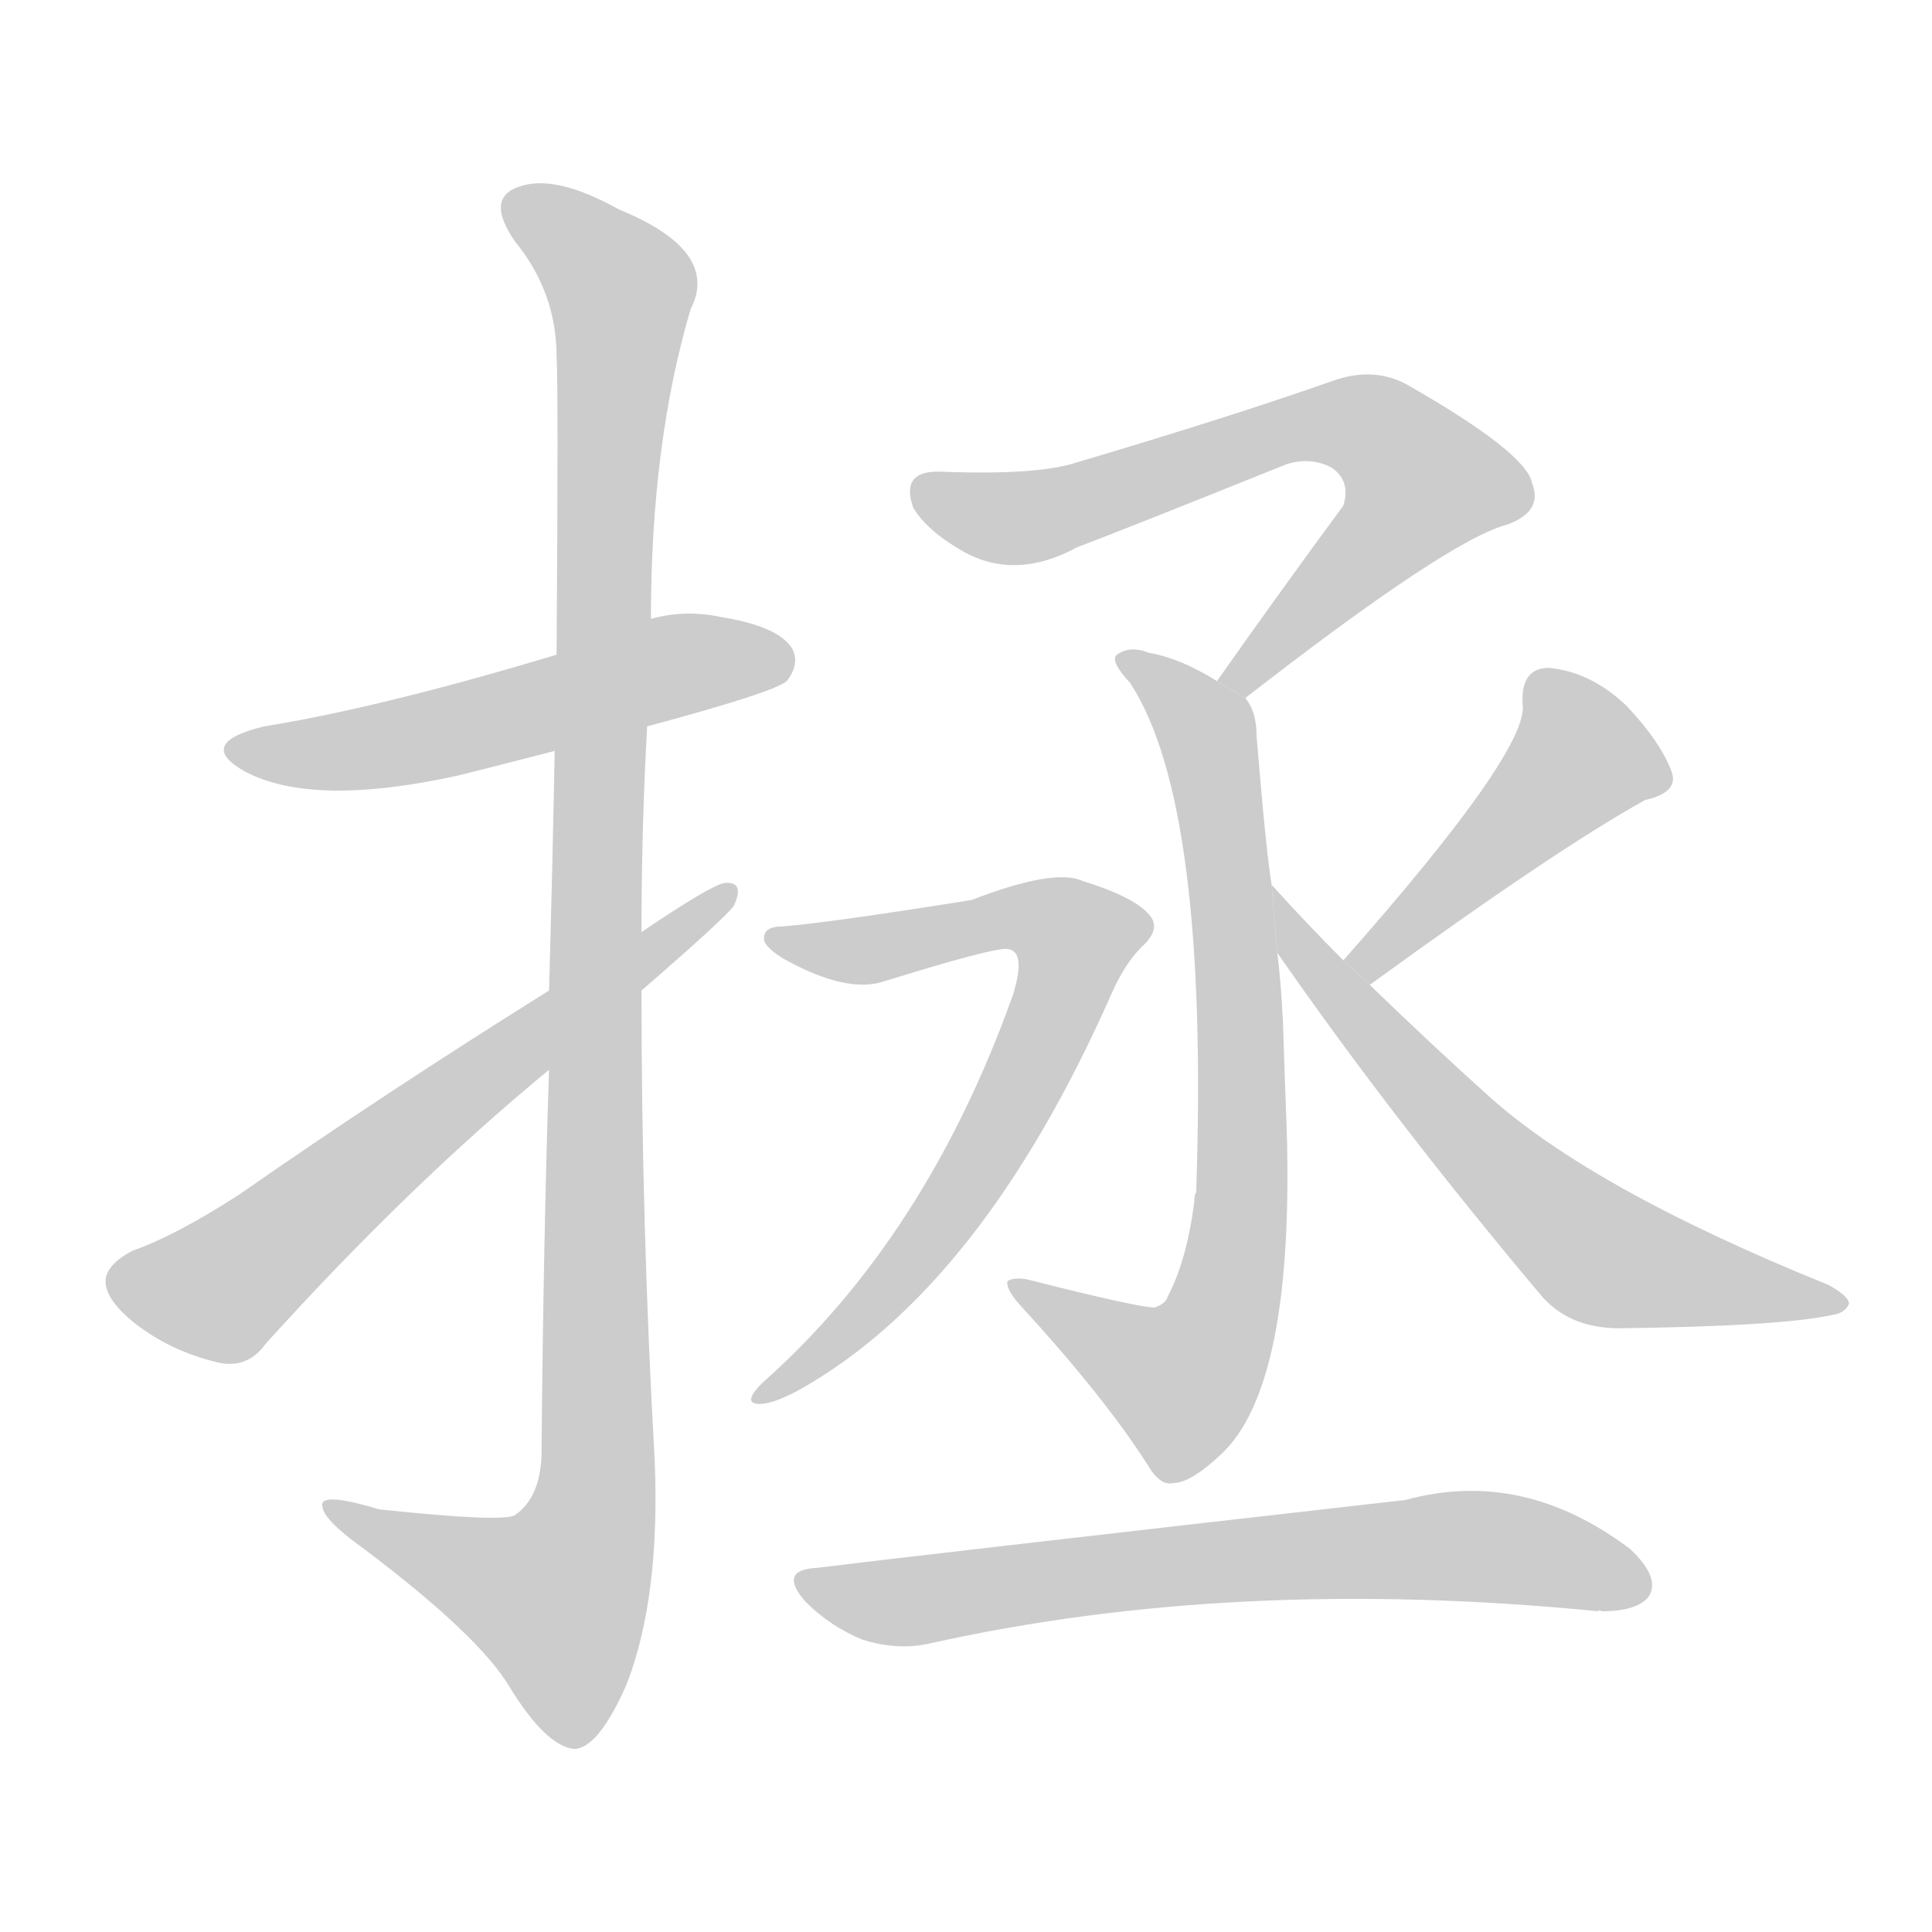 <!--
AnimCJK 2016-2017 Copyright Francois Mizessyn, https://github.com/parsimonhi/animCJK
Derived from:
    MakeMeAHanzi project - https://github.com/skishore/makemeahanzi
    Arphic PL KaitiM GB - https://apps.ubuntu.com/cat/applications/precise/fonts-arphic-gkai00mp/
    Arphic PL UKai - https://apps.ubuntu.com/cat/applications/fonts-arphic-ukai/
You can redistribute and/or modify this file under the terms of the Arphic Public License
as published by Arphic Technology Co., Ltd.
You should have received a copy of this license (the directory "APL") along with this file;
if not, see http://ftp.gnu.org/non-gnu/chinese-fonts-truetype/LICENSE.
-->
<svg id="z25327" class="acjk" version="1.1" viewBox="0 0 1024 1024" xmlns="http://www.w3.org/2000/svg" xmlns:xlink="http://www.w3.org/1999/xlink">
<style>
<![CDATA[
@keyframes z25327k {
	from {
		stroke:#c00;
		stroke-dashoffset:3334;
	}
	75% {
		stroke:#c00;
		stroke-dashoffset:0;
	}
	to {
		stroke:#000;
	}
}
#z25327 path[clip-path] {
	animation:z25327k 1s linear both;
	stroke-dasharray:3334;
	stroke-width:128;
	stroke-linecap:round;
	fill:none;
}
#z25327 path[clip-path="url(#z25327c1)"] {animation-delay:1s;}
#z25327 path[clip-path="url(#z25327c2)"] {animation-delay:2s;}
#z25327 path[clip-path="url(#z25327c3)"] {animation-delay:3s;}
#z25327 path[clip-path="url(#z25327c4)"] {animation-delay:4s;}
#z25327 path[clip-path="url(#z25327c5)"] {animation-delay:5s;}
#z25327 path[clip-path="url(#z25327c6)"] {animation-delay:6s;}
#z25327 path[clip-path="url(#z25327c7)"] {animation-delay:7s;}
#z25327 path[clip-path="url(#z25327c8)"] {animation-delay:8s;}
#z25327 path[clip-path="url(#z25327c9)"] {animation-delay:9s;}
#z25327 path {fill:#ccc;}
]]>
</style>
<path id="z25327d1" d="M343 385Q410 367 417 361Q424 352 420 344Q413 332 382 327Q363 323 345 328L295 347Q202 375 140 385Q103 394 130 409Q166 428 243 411Q267 405 294 398L343 385 Z"/>
<path id="z25327d2" d="M291 567Q288 657 287 772Q286 794 273 803Q267 807 201 800Q168 790 171 799Q172 806 193 821Q254 867 270 894Q289 925 304 927Q317 927 332 893Q350 847 347 774Q340 650 340 525L340 494Q340 439 343 385L345 328Q345 235 366 164Q382 133 328 111Q294 92 275 99Q257 105 273 128Q295 155 295 189Q296 205 295 347L294 398Q293 453 291 525L291 567 Z"/>
<path id="z25327d3" d="M291 525Q203 580 127 633Q93 655 70 663Q57 670 56 678Q55 688 71 701Q90 716 115 722Q131 726 141 712Q217 628 291 567L340 525Q385 486 389 480Q395 467 384 468Q377 469 340 494L291 525 Z"/>
<path id="z25327d4" d="M660 370Q768 286 799 278Q818 271 812 256Q809 240 746 204Q728 194 706 202Q652 221 571 245Q550 252 499 250Q477 249 484 269Q491 281 510 292Q538 308 571 290Q590 283 682 246Q695 242 706 248Q716 255 712 268Q681 310 645 361L660 370 Z"/>
<path id="z25327d5" d="M674 469Q671 451 666 390Q666 377 660 370L645 361Q626 349 609 346Q599 342 592 347Q588 350 599 362Q641 426 634 632Q633 633 633 637Q629 668 619 687Q618 691 612 693Q603 693 544 678Q537 677 534 679Q533 683 540 691Q585 740 608 776Q615 788 622 786Q631 786 647 771Q686 735 682 599Q681 574 680 542Q679 521 677 505L674 469 Z"/>
<path id="z25327d6" d="M415 491Q405 491 405 497Q404 501 415 508Q449 527 469 520Q527 502 534 503Q544 504 537 527Q491 656 404 733Q394 743 401 744Q408 745 423 737Q520 683 589 527Q596 511 605 502Q615 493 610 486Q603 476 574 467Q559 460 515 477Q440 489 415 491 Z"/>
<path id="z25327d7" d="M726 522Q825 450 872 424Q890 420 886 409Q880 393 862 374Q843 356 821 354Q806 354 807 373Q811 397 712 509L726 522 Z"/>
<path id="z25327d8" d="M712 509Q693 490 674 469L677 505Q738 593 818 688Q833 704 858 704Q943 703 971 697Q978 696 980 691Q980 687 969 681Q843 630 788 580Q758 553 726 522L712 509 Z"/>
<path id="z25327d9" d="M433 831Q412 832 427 849Q440 862 457 869Q476 875 493 871Q655 835 847 854Q847 853 849 854Q868 854 874 846Q880 836 864 821Q807 778 745 795Q481 825 433 831 Z"/>
<defs>
	<clipPath id="z25327c1"><use xlink:href="#z25327d1"/></clipPath>
	<clipPath id="z25327c2"><use xlink:href="#z25327d2"/></clipPath>
	<clipPath id="z25327c3"><use xlink:href="#z25327d3"/></clipPath>
	<clipPath id="z25327c4"><use xlink:href="#z25327d4"/></clipPath>
	<clipPath id="z25327c5"><use xlink:href="#z25327d5"/></clipPath>
	<clipPath id="z25327c6"><use xlink:href="#z25327d6"/></clipPath>
	<clipPath id="z25327c7"><use xlink:href="#z25327d7"/></clipPath>
	<clipPath id="z25327c8"><use xlink:href="#z25327d8"/></clipPath>
	<clipPath id="z25327c9"><use xlink:href="#z25327d9"/></clipPath>
</defs>
<path pathLength="3333" clip-path="url(#z25327c1)" d="M128 398L417 348"/>
<path pathLength="3333" clip-path="url(#z25327c2)" d="M273 105L331 161L314 807L285 874L180 800"/>
<path pathLength="3333" clip-path="url(#z25327c3)" d="M64 678L116 684L383 474"/>
<path pathLength="3333" clip-path="url(#z25327c4)" d="M488 262L544 274L728 228L760 268L652 360"/>
<path pathLength="3333" clip-path="url(#z25327c5)" d="M601 354L645 415L653 676L618 739L543 685"/>
<path pathLength="3333" clip-path="url(#z25327c6)" d="M412 498L552 484L574 507L498 648L405 738"/>
<path pathLength="3333" clip-path="url(#z25327c7)" d="M816 359L841 409L722 512"/>
<path pathLength="3333" clip-path="url(#z25327c8)" d="M677 479L849 666L972 690"/>
<path pathLength="3333" clip-path="url(#z25327c9)" d="M427 837L482 849L769 819L871 834"/>
</svg>